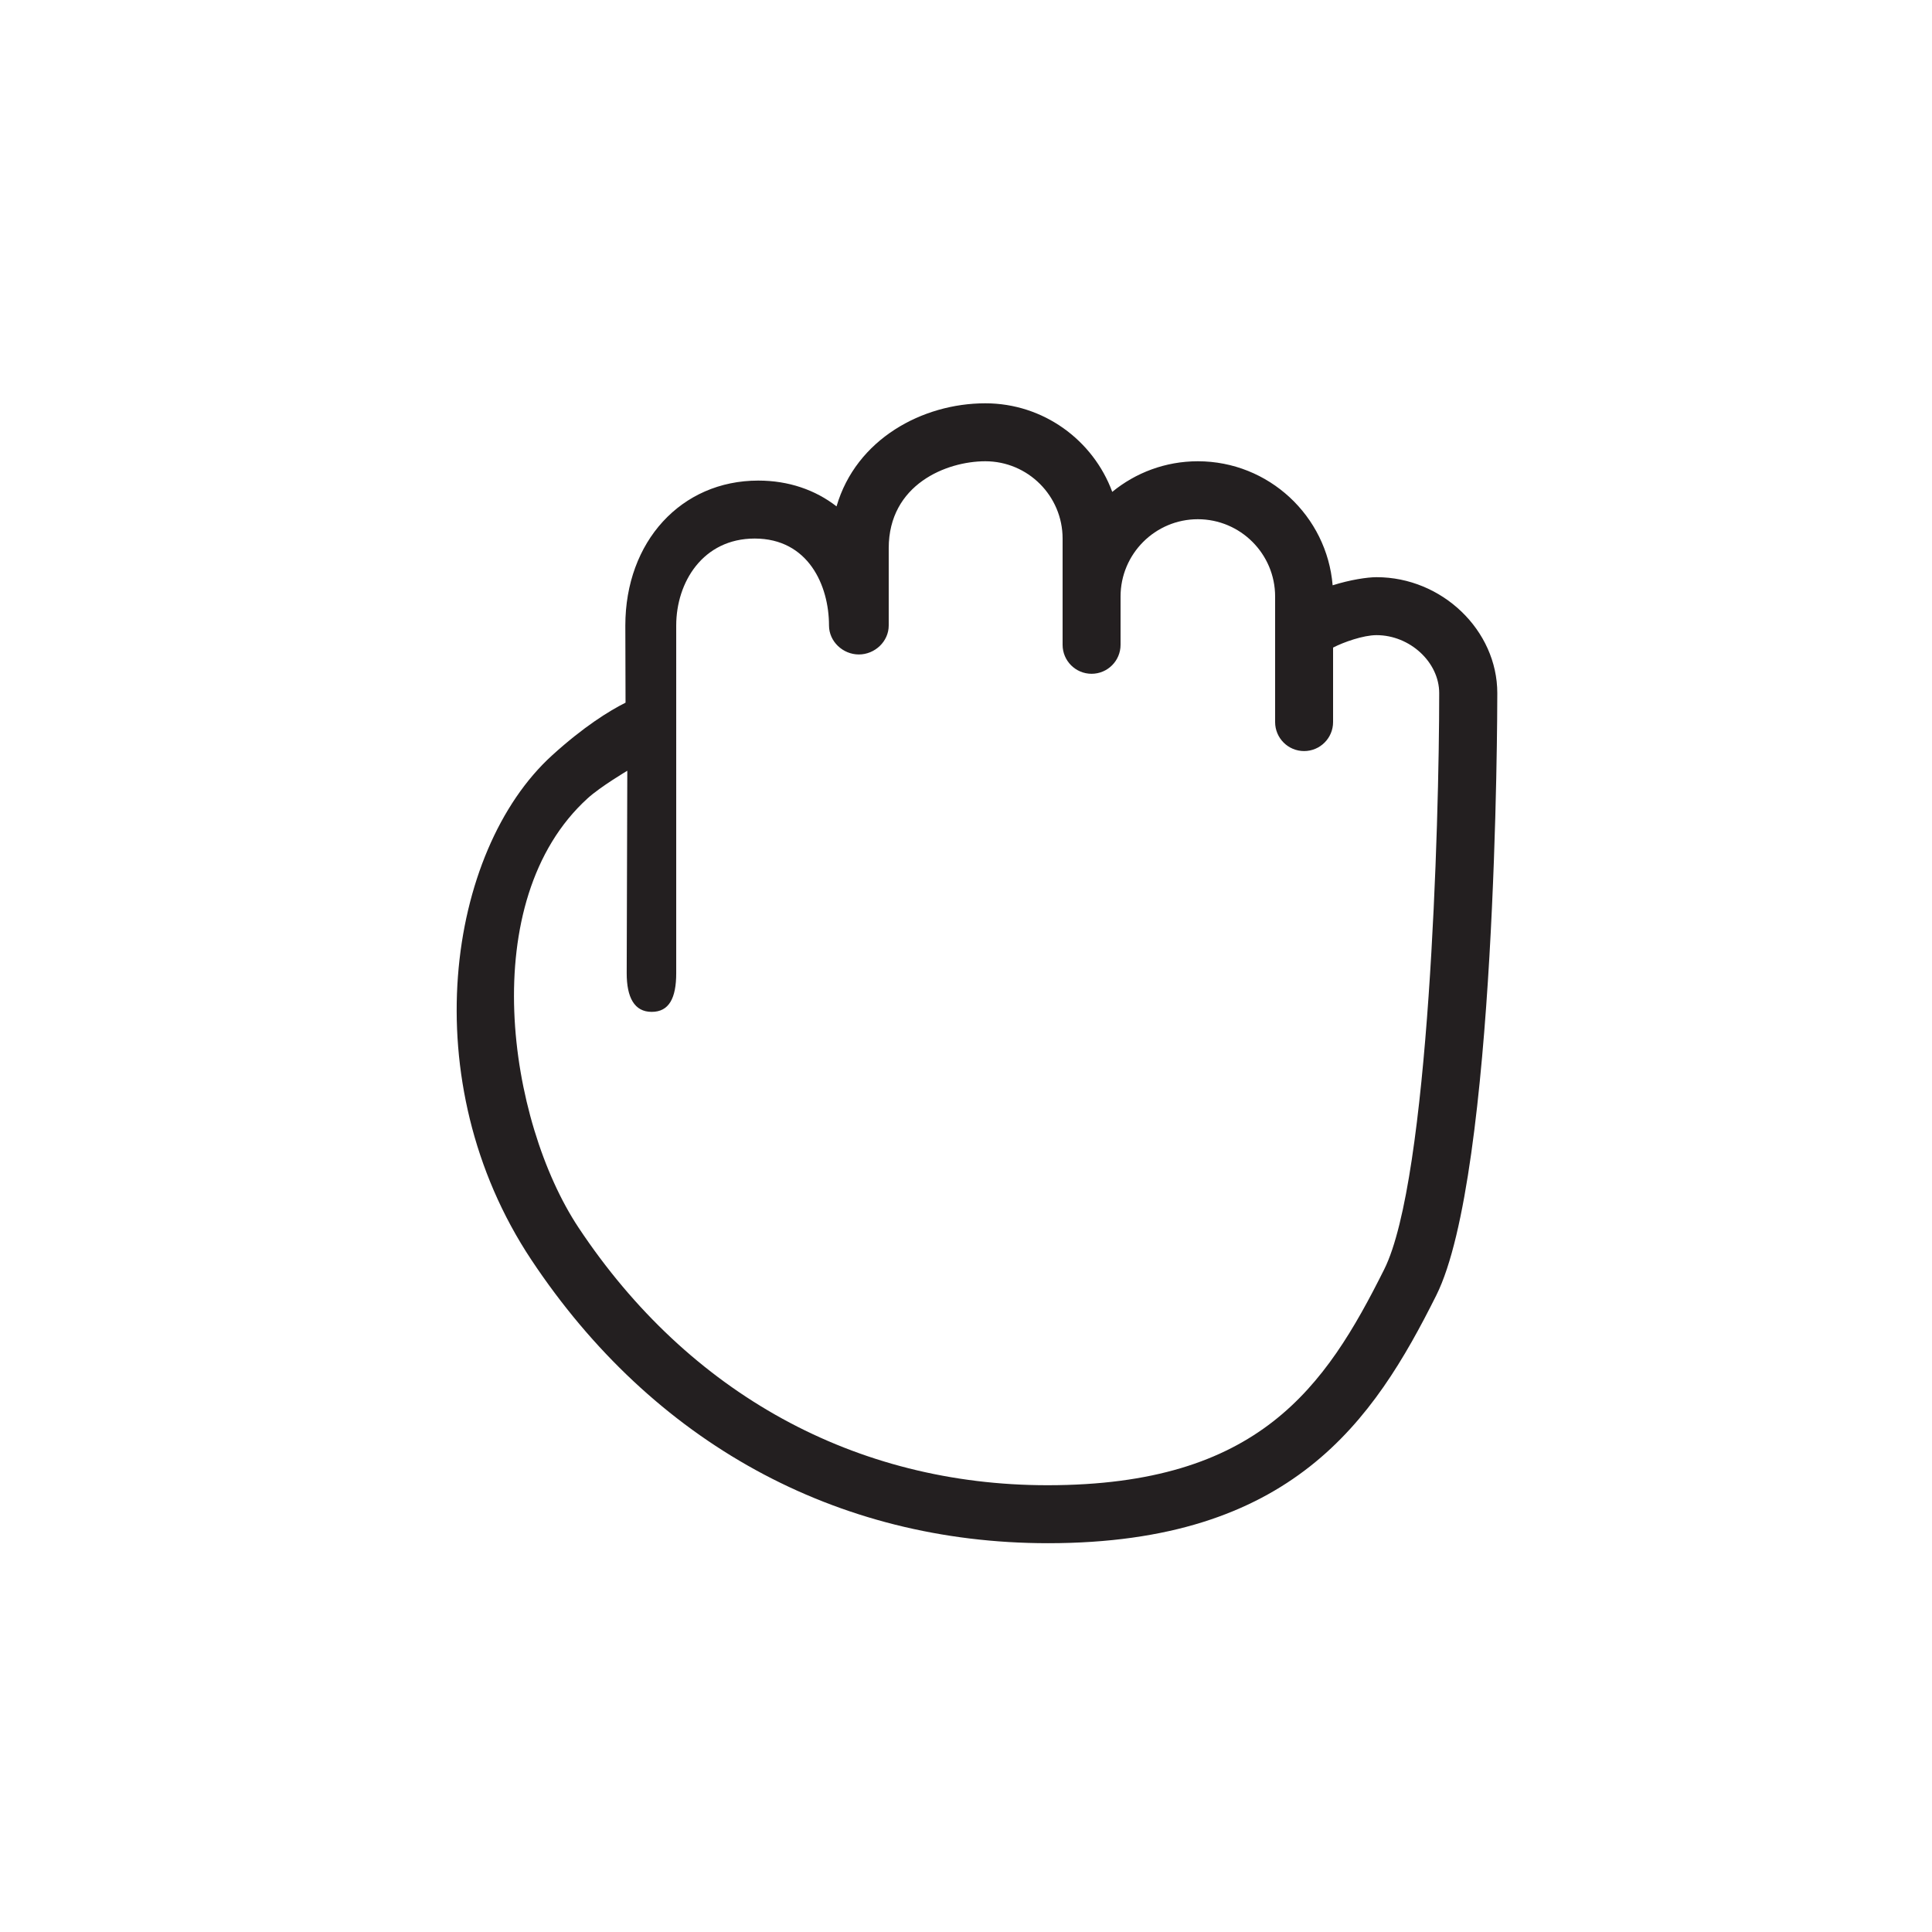 <?xml version="1.0" encoding="utf-8"?>
<!-- Generator: Adobe Illustrator 16.0.0, SVG Export Plug-In . SVG Version: 6.00 Build 0)  -->
<!DOCTYPE svg PUBLIC "-//W3C//DTD SVG 1.1//EN" "http://www.w3.org/Graphics/SVG/1.1/DTD/svg11.dtd">
<svg version="1.1" id="Layer_1" xmlns="http://www.w3.org/2000/svg" xmlns:xlink="http://www.w3.org/1999/xlink" x="0px" y="0px"
	 width="100px" height="100px" viewBox="0 0 100 100" enable-background="new 0 0 100 100" xml:space="preserve">
<path fill="#231F20" d="M71.25,29.875c-0.484,0-1.368,0.135-2.273,0.42c-0.296-3.59-3.312-6.42-6.977-6.42
	c-1.68,0-3.223,0.595-4.43,1.584c-0.986-2.673-3.56-4.584-6.57-4.584c-3.258,0-6.687,1.854-7.701,5.335
	c-1.099-0.854-2.482-1.335-4.053-1.335c-3.986,0-6.879,3.154-6.879,7.504l0.011,3.991c-0.85,0.428-2.162,1.238-3.803,2.729
	c-5.429,4.935-7.206,16.869-1.075,26.105c6.279,9.461,15.776,14.672,26.742,14.672c12.629,0,16.854-6.338,20.1-12.83
	c3.122-6.244,3.158-30.156,3.158-31.17C77.5,32.623,74.638,29.875,71.25,29.875z M71.646,65.703
	c-3.056,6.113-6.487,11.172-17.429,11.172c-9.928,0-18.564-4.734-24.269-13.33c-3.661-5.516-5.373-16.917,0.47-22.226
	c0.665-0.604,2.051-1.425,2.051-1.425l-0.031,10.48c0,1.25,0.395,2,1.293,2s1.27-0.707,1.27-2V32.375c0-2.24,1.383-4.5,4.062-4.5
	c2.771,0,3.846,2.424,3.846,4.5c0,0.828,0.718,1.5,1.546,1.5S46,33.203,46,32.375v-4c0-3.302,2.99-4.5,5-4.5c2.206,0,4,1.794,4,4
	v5.5c0,0.828,0.672,1.5,1.5,1.5s1.5-0.672,1.5-1.5v-2.5c0-2.206,1.794-4,4-4s4,1.794,4,4v6.5c0,0.828,0.672,1.5,1.5,1.5
	s1.5-0.672,1.5-1.5v-3.856c0.534-0.279,1.567-0.644,2.247-0.644c1.731,0,3.246,1.402,3.246,3
	C74.493,42.591,73.976,61.043,71.646,65.703z"/>
</svg>
